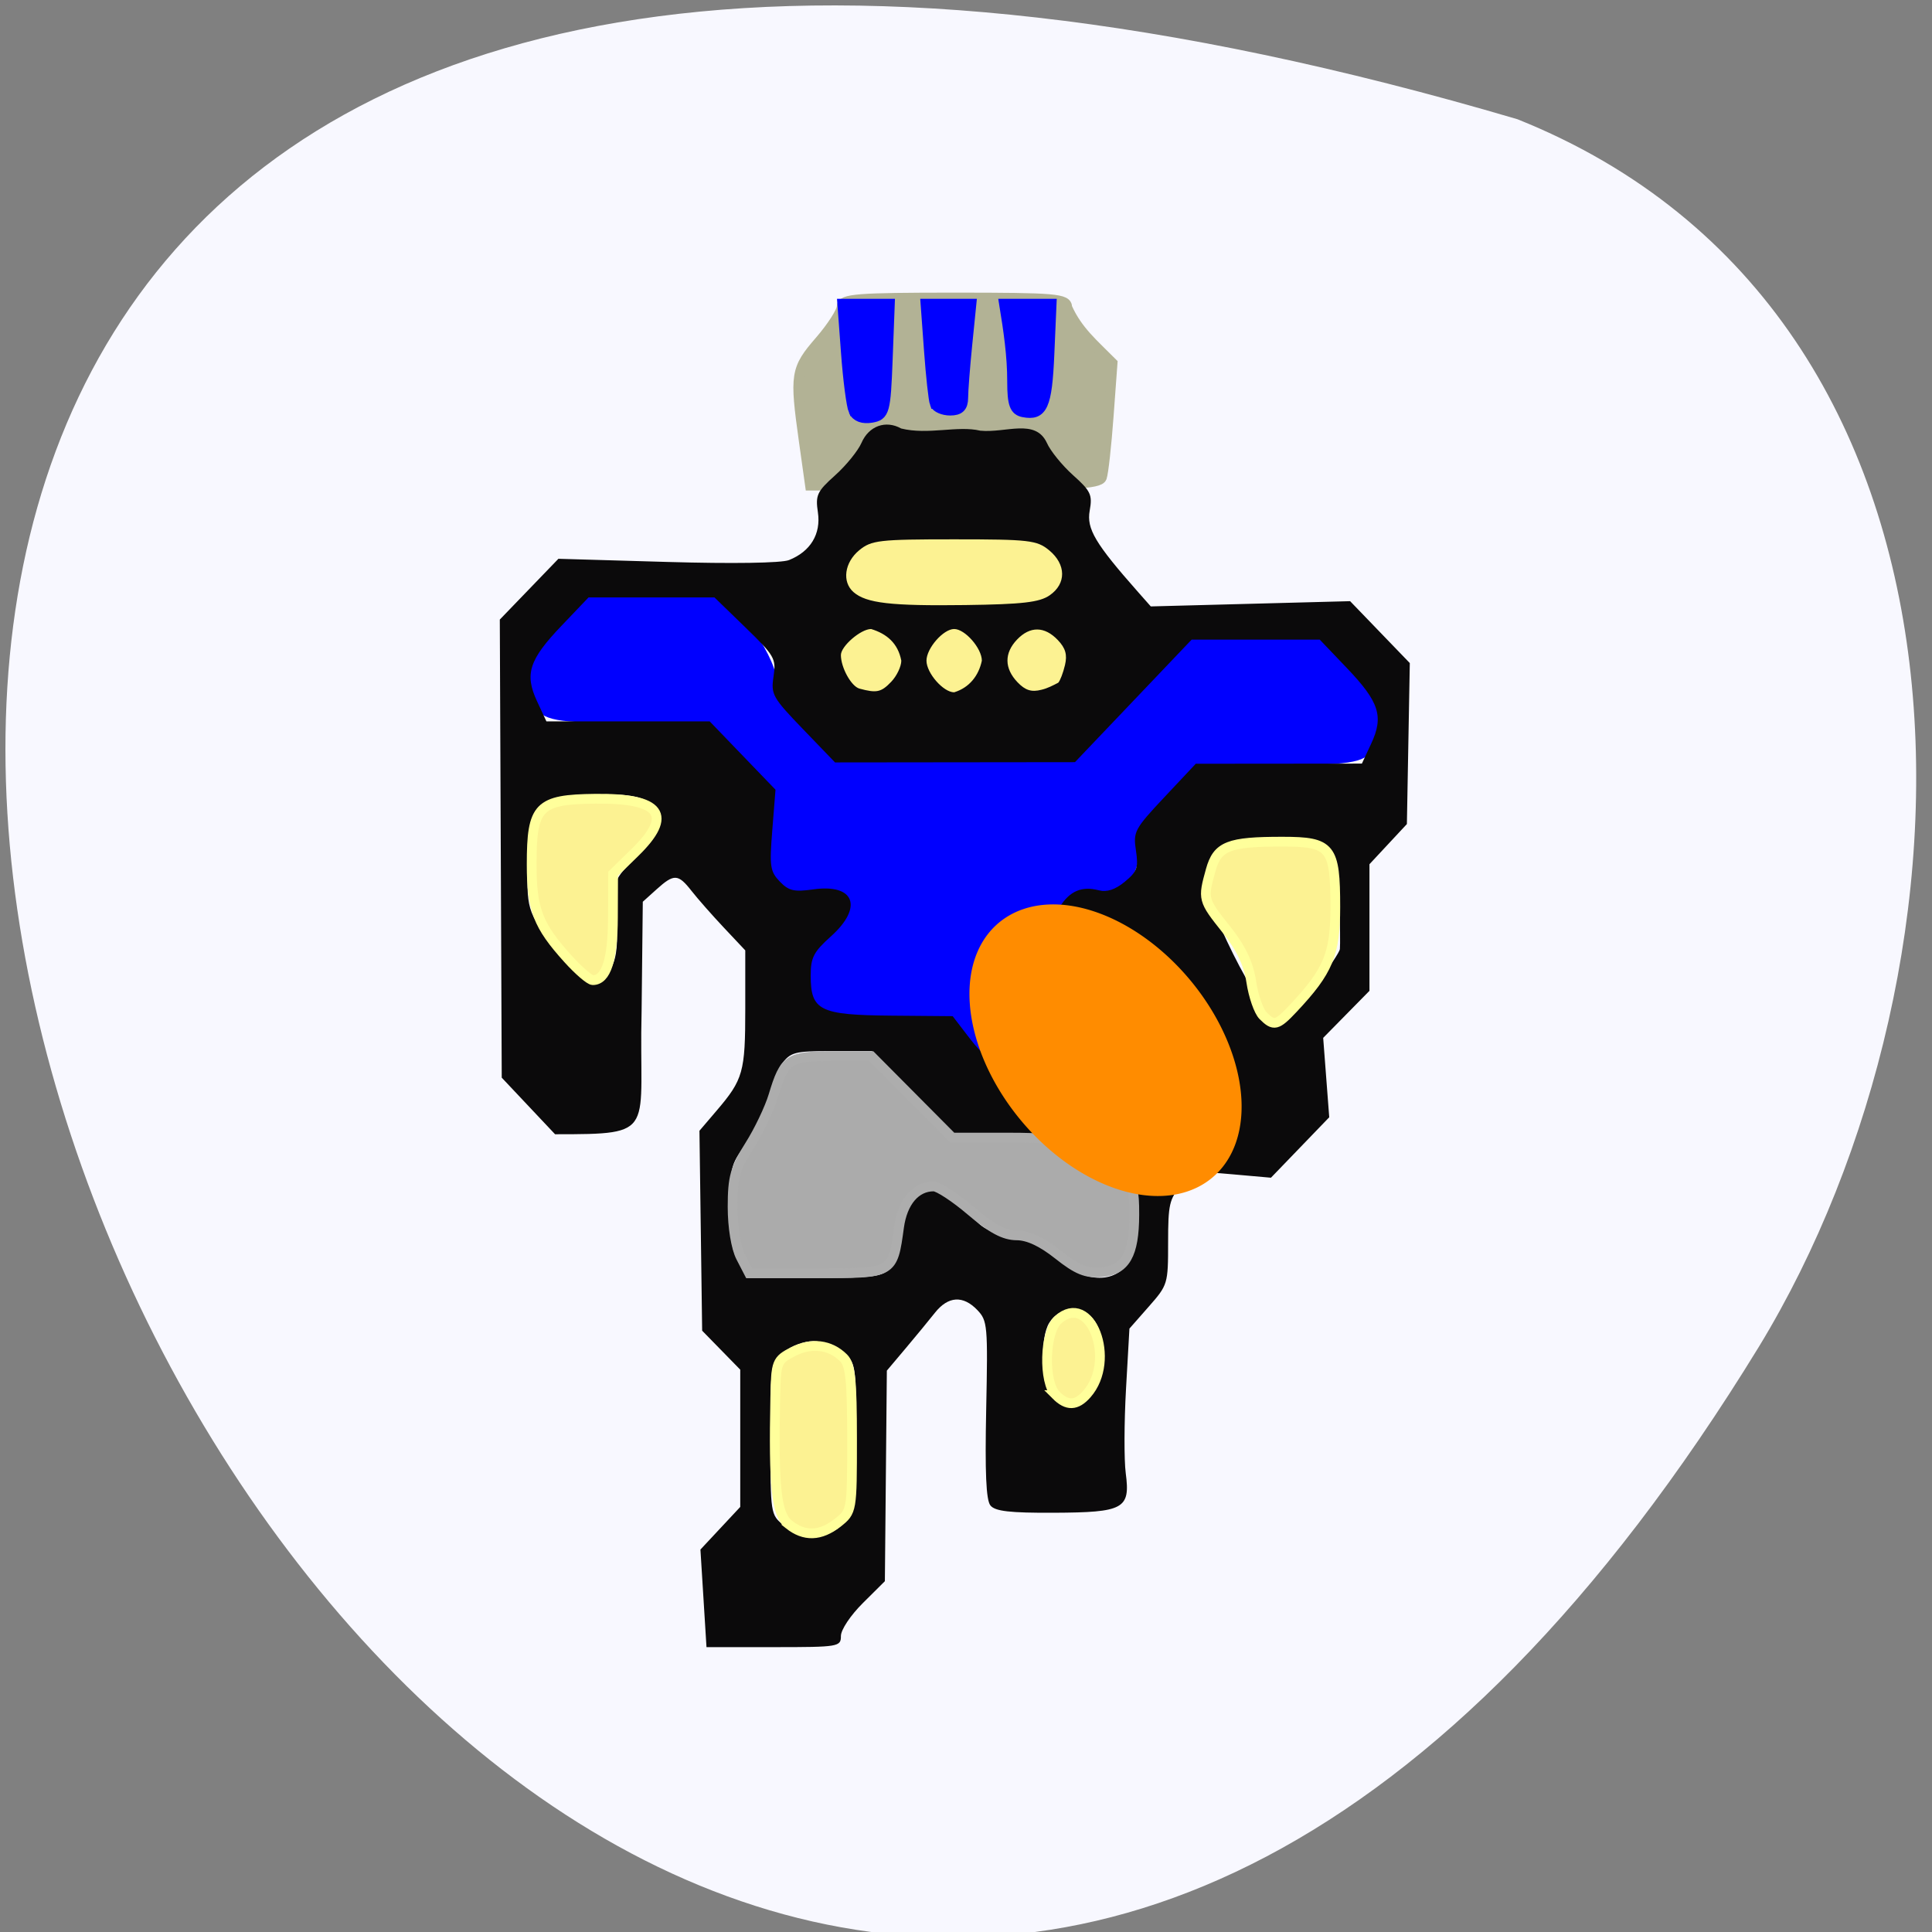 <svg xmlns="http://www.w3.org/2000/svg" viewBox="0 0 256 256"><rect x="0" y="0" width="256" height="256" fill="#808080" stroke="none"/><g color="#000"><path d="m 202.58 811.44 c -381.34 -111.21 -138.25 438.25 32.359 162.63 31.19 -50.643 33.36 -136.61 -32.359 -162.63 z" transform="matrix(0.989 0 0 1 0.721 -795.64)" fill="#f8f8ff"/></g><rect width="29.575" height="21.66" x="112.2" y="71.06" rx="3.238" fill="#fcf292" stroke="#fcf292" stroke-width="4.598"/><g transform="matrix(0.667 0 0 0.699 61.11 32.551)"><path d="m 101.2 150.85 c -2.398 -3.583 -3.808 -4.02 -13.06 -4.02 -18.627 0 -23.32 -4.713 -14.69 -14.753 6.593 -7.67 4.864 -10.954 -5.768 -10.954 -5.576 0 -7.389 -3.909 -5.759 -12.414 0.994 -5.188 0.455 -6.345 -5.93 -12.714 l -7.02 -7.01 h -16.01 c -14.15 0 -16.211 -0.361 -17.712 -3.108 -2.707 -4.951 -2.039 -7.649 3.395 -13.707 5.064 -5.646 5.174 -5.679 18.737 -5.679 h 13.643 l 5.062 6.256 c 2.784 3.441 5.062 7.777 5.062 9.635 0 1.859 2.671 6.273 5.935 9.811 l 5.935 6.431 h 24.06 h 24.06 l 12.227 -12.05 l 12.227 -12.05 h 12.591 c 12.358 0 12.685 0.105 17.685 5.679 5.01 5.588 6.06 9.255 4.098 14.273 -0.819 2.089 -3.997 2.541 -17.863 2.541 h -16.867 l -5.935 6.431 c -3.264 3.537 -5.935 7.816 -5.935 9.509 0 5.422 -1.896 8.16 -5.651 8.16 -4.802 0 -18.772 10.724 -19.949 15.314 -0.507 1.976 -0.141 6.355 0.811 9.733 1.309 4.642 1.241 6.447 -0.28 7.393 -3.173 1.973 -4.217 1.573 -7.087 -2.716 z" fill="#00f" stroke="#00f" stroke-width="2.918"/><path d="m 68.08 37.05 c -1.856 -12.686 -1.702 -13.615 3.144 -18.959 c 2.403 -2.65 4.369 -5.579 4.369 -6.509 0 -1.459 3.07 -1.69 22.391 -1.69 20.11 0 22.391 0.188 22.391 1.837 2.094 4.491 5.325 6.987 9.01 10.547 l -0.775 10.07 c -0.426 5.537 -1.031 10.744 -1.343 11.573 -0.459 1.216 -6.109 1.507 -29.26 1.507 h -28.695 z" fill="#b2b295" stroke="#b2b295" stroke-width="1.979"/><g fill="#00f" stroke="#00f"><path d="m 77.987 31.29 c -0.428 -0.931 -1.102 -5.853 -1.496 -10.938 l -0.718 -9.245 c 3.108 0 6.216 0 9.325 0 l -0.418 10.488 c -0.392 9.83 -0.591 10.516 -3.166 10.938 -1.73 0.283 -3.036 -0.177 -3.526 -1.243 z" stroke-width="2.064"/><g stroke-width="2.02"><path d="m 94.11 29.932 c -0.266 -0.691 -0.786 -5.214 -1.155 -10.05 l -0.672 -8.795 c 3.01 0 6.03 0 9.04 0 l -0.812 7.69 c -0.447 4.23 -0.812 8.753 -0.812 10.05 0 1.703 -0.711 2.361 -2.551 2.361 -1.403 0 -2.769 -0.565 -3.035 -1.256 z"/><path d="m 111.68 31.509 c -1.751 -0.322 -2.196 -1.484 -2.196 -5.735 0.006 -4.998 -0.76 -9.788 -1.596 -14.687 3.122 0 6.245 0 9.367 0 l -0.435 9.53 c -0.446 9.768 -1.309 11.597 -5.141 10.892 z"/></g></g><path d="m 48.13 256.42 l -0.603 -9.25 l 3.955 -4.04 l 3.955 -4.04 v -13.01 v -13.01 l -3.784 -3.695 l -3.784 -3.695 l -0.268 -18.948 l -0.268 -18.948 l 3.407 -3.81 c 5.285 -5.91 5.696 -7.302 5.696 -19.282 v -11.1 l -4.25 -4.311 c -2.337 -2.371 -5.228 -5.504 -6.424 -6.963 -2.666 -3.25 -3.477 -3.285 -6.949 -0.299 l -2.735 2.353 l -0.237 20.694 c -0.614 23.19 3.506 23.378 -17.192 23.378 -3.531 -3.575 -7.06 -7.151 -10.593 -10.726 l -0.192 -43.42 l -0.192 -43.42 l 5.821 -5.76 l 5.821 -5.76 l 21.65 0.599 c 12.915 0.358 22.664 0.214 24.16 -0.356 4.266 -1.622 6.374 -4.944 5.74 -9.04 -0.507 -3.278 -0.186 -3.936 3.426 -7.03 2.192 -1.876 4.548 -4.647 5.237 -6.158 1.458 -3.199 4.811 -4.356 7.874 -2.717 5.364 1.268 11.19 -0.602 15.726 0.417 5.074 0.479 10.928 -2.378 13.217 2.3 0.688 1.511 3.03 4.267 5.198 6.125 3.543 3.03 3.882 3.721 3.316 6.738 -0.645 3.437 1.096 6.23 9.607 15.42 l 2.53 2.731 l 19.799 -0.497 l 19.799 -0.497 l 5.928 5.866 l 5.928 5.866 l -0.289 15.259 l -0.289 15.259 c -2.479 2.538 -4.957 5.077 -7.436 7.615 v 12 v 12 l -4.596 4.458 l -4.596 4.458 l 0.601 7.527 l 0.601 7.527 l -5.789 5.729 l -5.789 5.729 l -7.634 -0.645 c -7.436 -0.629 -7.7 -0.573 -10.215 2.141 -2.328 2.512 -2.582 3.571 -2.582 10.778 0 7.879 -0.054 8.05 -3.842 12.16 l -3.842 4.168 l -0.679 11.444 c -0.373 6.294 -0.397 13.487 -0.051 15.983 0.932 6.743 -0.36 7.42 -14.277 7.482 -8.774 0.039 -11.696 -0.283 -12.614 -1.391 -0.855 -1.032 -1.092 -6.2 -0.834 -18.18 0.344 -15.945 0.261 -16.833 -1.75 -18.845 -2.838 -2.838 -5.808 -2.659 -8.437 0.51 -1.196 1.441 -3.833 4.498 -5.861 6.793 l -3.687 4.173 l -0.196 19.957 l -0.196 19.957 l -4.367 4.142 c -2.466 2.338 -4.367 5.06 -4.367 6.25 0 2.039 -0.438 2.108 -13.352 2.108 h -13.352 z m 27.853 -14.205 c 2.372 -2.372 2.455 -2.925 2.455 -16.427 0 -13.904 -0.013 -13.983 -2.635 -16.05 -1.449 -1.14 -4.088 -2.073 -5.865 -2.073 -1.777 0 -4.416 0.933 -5.865 2.073 -2.628 2.067 -2.635 2.111 -2.635 16.427 0 14.317 0.007 14.36 2.635 16.427 3.658 2.877 8.817 2.712 11.911 -0.382 z m 48.05 -23.311 c 3.477 -2.321 4.559 -11.135 1.843 -15.01 -2.199 -3.14 -6.896 -2.988 -9.05 0.294 -1.896 2.894 -1.546 11.395 0.575 13.951 1.339 1.613 4.767 2.01 6.628 0.768 z m -38.6 -25.23 c 3.559 -4.143 0.376 -10.823 4.493 -13.587 3.47 -2.273 7.093 -1.119 11.452 3.65 4.094 5.916 11.166 2.373 15.13 6.533 5.538 5.928 12.421 7.131 15.852 2.77 1.673 -2.127 2.073 -4.063 2.073 -10.04 v -7.408 c 4.431 -5.831 18.14 -22.31 16.34 -27.523 -3.24 -6.203 -8.654 -11.05 -13.508 -15.641 -5.83 -4.84 -24.03 2.695 -18.346 -7.088 1.967 -3 4.379 -3.985 7.722 -3.145 1.616 0.406 3.279 -0.112 5.188 -1.613 2.453 -1.93 2.734 -2.685 2.213 -5.945 -0.565 -3.535 -0.263 -4.074 5.647 -10.08 l 6.244 -6.348 l 16.5 -0.014 l 16.5 -0.014 l 1.849 -3.786 c 2.525 -5.168 1.608 -7.887 -4.832 -14.327 l -5.387 -5.387 h -12.725 h -12.725 l -11.59 11.614 l -11.59 11.614 l -23.833 0.025 l -23.833 0.025 l -6.397 -6.34 c -6.01 -5.957 -6.362 -6.557 -5.821 -9.942 0.544 -3.399 0.229 -3.923 -5.577 -9.299 l -6.153 -5.697 h -12.508 h -12.508 l -5.387 5.387 c -6.439 6.439 -7.356 9.159 -4.832 14.327 l 1.849 3.786 h 16.22 h 16.22 c 4.356 4.317 8.713 8.634 13.07 12.951 l -0.637 7.642 c -0.577 6.921 -0.438 7.841 1.479 9.758 1.764 1.764 2.864 2.01 6.619 1.499 8.252 -1.131 10.03 3.357 3.531 8.919 -3.429 2.935 -4 3.995 -4 7.423 0 6.63 1.776 7.471 16.03 7.587 l 12.177 0.1 l 3.01 3.749 c 3.86 4.803 5.078 5.211 8.209 2.748 9.05 -3.909 20.591 14.219 17.319 15.494 -1.237 0.332 -8.02 0.609 -15.07 0.617 l -12.823 0.014 l -8.353 -8 l -8.353 -8 h -8 c -7.452 0 -8.143 0.181 -10.07 2.635 -2.261 5.03 -3.173 10.442 -6.073 13.988 -3.942 4.77 -4 4.958 -4 12.974 0 6.714 0.362 8.593 2.073 10.768 2.048 2.604 2.225 2.635 15 2.635 11.594 0 13.13 -0.206 14.927 -2 z m 78.54 -46.765 c 1.795 -1.265 10.45 -12.36 10.591 -13.576 0.074 -0.637 0.035 -4.758 -0.086 -9.158 -0.306 -11.162 -1.235 -12.01 -13.1 -11.934 -10.755 0.067 -12.849 1.415 -13.682 8.806 0.807 4.418 12.229 28.462 16.281 25.863 z m -134.11 -10.1 c 1.082 -2.093 1.327 -4.709 0.912 -9.75 -1.271 -6.02 -0.187 -7.245 4.103 -11.247 3.624 -3.382 4.602 -4.944 4.364 -6.977 -0.465 -3.982 -3.95 -5.178 -13.776 -4.727 -10.664 0.488 -11.944 1.686 -12.213 11.423 -0.288 10.44 -0.262 10.525 5.307 17.512 6.03 7.564 8.854 8.505 11.304 3.766 z m 55.57 -54.14 c 1.1 -1.1 2 -2.9 2 -4 -0.659 -3.305 -2.885 -5.092 -6 -6 -2.046 0 -6 3.252 -6 4.935 0 2.388 2.063 5.942 3.693 6.365 3.407 0.883 4.31 0.697 6.307 -1.3 z m 18 -4 c 0 -2.349 -3.347 -6 -5.5 -6 -2.153 0 -5.5 3.651 -5.5 6 0 2.349 3.347 6 5.5 6 3.02 -0.88 4.886 -3.17 5.5 -6 z m 15.179 4.179 c 0.374 -0.374 0.975 -1.878 1.337 -3.343 0.486 -1.968 0.112 -3.208 -1.429 -4.75 -2.628 -2.628 -5.514 -2.659 -8.09 -0.087 -2.572 2.572 -2.541 5.459 0.087 8.09 1.542 1.542 2.782 1.915 4.75 1.429 1.193 -0.259 2.319 -0.829 3.343 -1.337 z m -1.716 -16.563 c 3.349 -2.194 3.307 -5.865 -0.098 -8.543 -2.42 -1.903 -3.96 -2.073 -18.865 -2.073 -14.906 0 -16.445 0.169 -18.865 2.073 -2.93 2.305 -3.456 6 -1.129 7.933 2.534 2.103 7.396 2.64 22.21 2.453 11.347 -0.144 14.725 -0.515 16.75 -1.842 z" fill="#0b0a0b"/></g><g stroke-width="1.293"><g fill="#fcf292" stroke="#ffff9b"><path d="m 75.25 127.04 c -3.985 -4.411 -4.801 -6.539 -4.801 -12.518 0 -7.689 0.88 -8.598 8.405 -8.684 8.748 -0.099 10.39 2.125 5.265 7.129 l -2.878 2.81 l -0.023 5.79 c -0.022 5.603 -0.892 8.308 -2.671 8.308 -0.405 0 -1.889 -1.276 -3.297 -2.835 z"/><path d="m 167.36 134.58 c -0.574 -0.574 -1.275 -2.59 -1.559 -4.48 -0.362 -2.417 -1.348 -4.482 -3.325 -6.965 -3.098 -3.891 -3.122 -3.983 -2.054 -7.831 0.891 -3.207 2.352 -3.785 9.558 -3.778 6.377 0.006 6.954 0.724 6.954 8.666 0 6.261 -0.921 8.471 -5.604 13.453 -2.136 2.272 -2.538 2.367 -3.97 0.935 z"/><path d="m 104.51 201.98 c -1.642 -1.311 -2.026 -4.953 -1.781 -16.873 0.096 -4.644 0.189 -4.884 2.335 -5.994 2.441 -1.262 4.934 -0.961 6.707 0.812 0.914 0.914 1.13 2.966 1.13 10.739 0 9.524 -0.017 9.622 -1.896 11.1 -2.297 1.807 -4.416 1.877 -6.496 0.216 z"/><path d="m 139.93 184.86 c -1.706 -1.706 -1.535 -8.353 0.257 -9.974 4.262 -3.857 7.817 5.312 3.817 9.846 -1.375 1.559 -2.605 1.598 -4.074 0.128 z"/></g><path d="m 98.17 166.6 c -0.646 -1.249 -1.098 -4 -1.098 -6.694 0 -3.88 0.339 -5.105 2.238 -8.101 1.231 -1.941 2.661 -4.933 3.177 -6.649 1.457 -4.843 2.01 -5.212 7.821 -5.212 h 5.146 l 5.36 5.396 l 5.36 5.396 h 6.757 c 6.492 0 6.887 0.093 10.09 2.376 1.834 1.307 4.224 2.757 5.313 3.222 1.804 0.771 1.978 1.181 1.968 4.638 -0.015 5.286 -1.189 7.336 -4.357 7.605 -2.01 0.17 -3.204 -0.316 -5.739 -2.331 -2.135 -1.697 -3.963 -2.548 -5.482 -2.553 -1.654 -0.005 -3.32 -0.895 -6.072 -3.245 -2.086 -1.781 -4.307 -3.238 -4.935 -3.238 -2.385 0 -4.13 2.052 -4.588 5.394 -0.844 6.156 -0.775 6.117 -10.911 6.117 h -8.95 l -1.098 -2.123 z" fill="#ababab" stroke="#adadad"/></g><path d="m -11.932 170.31 a 17.356 27.12 0 1 1 -34.712 0 17.356 27.12 0 1 1 34.712 0 z" transform="matrix(0.66 -0.452 0.478 0.623 84.41 19.818)" fill="#ff8c00" stroke="#ff8c00" stroke-width="1.797"/></svg>